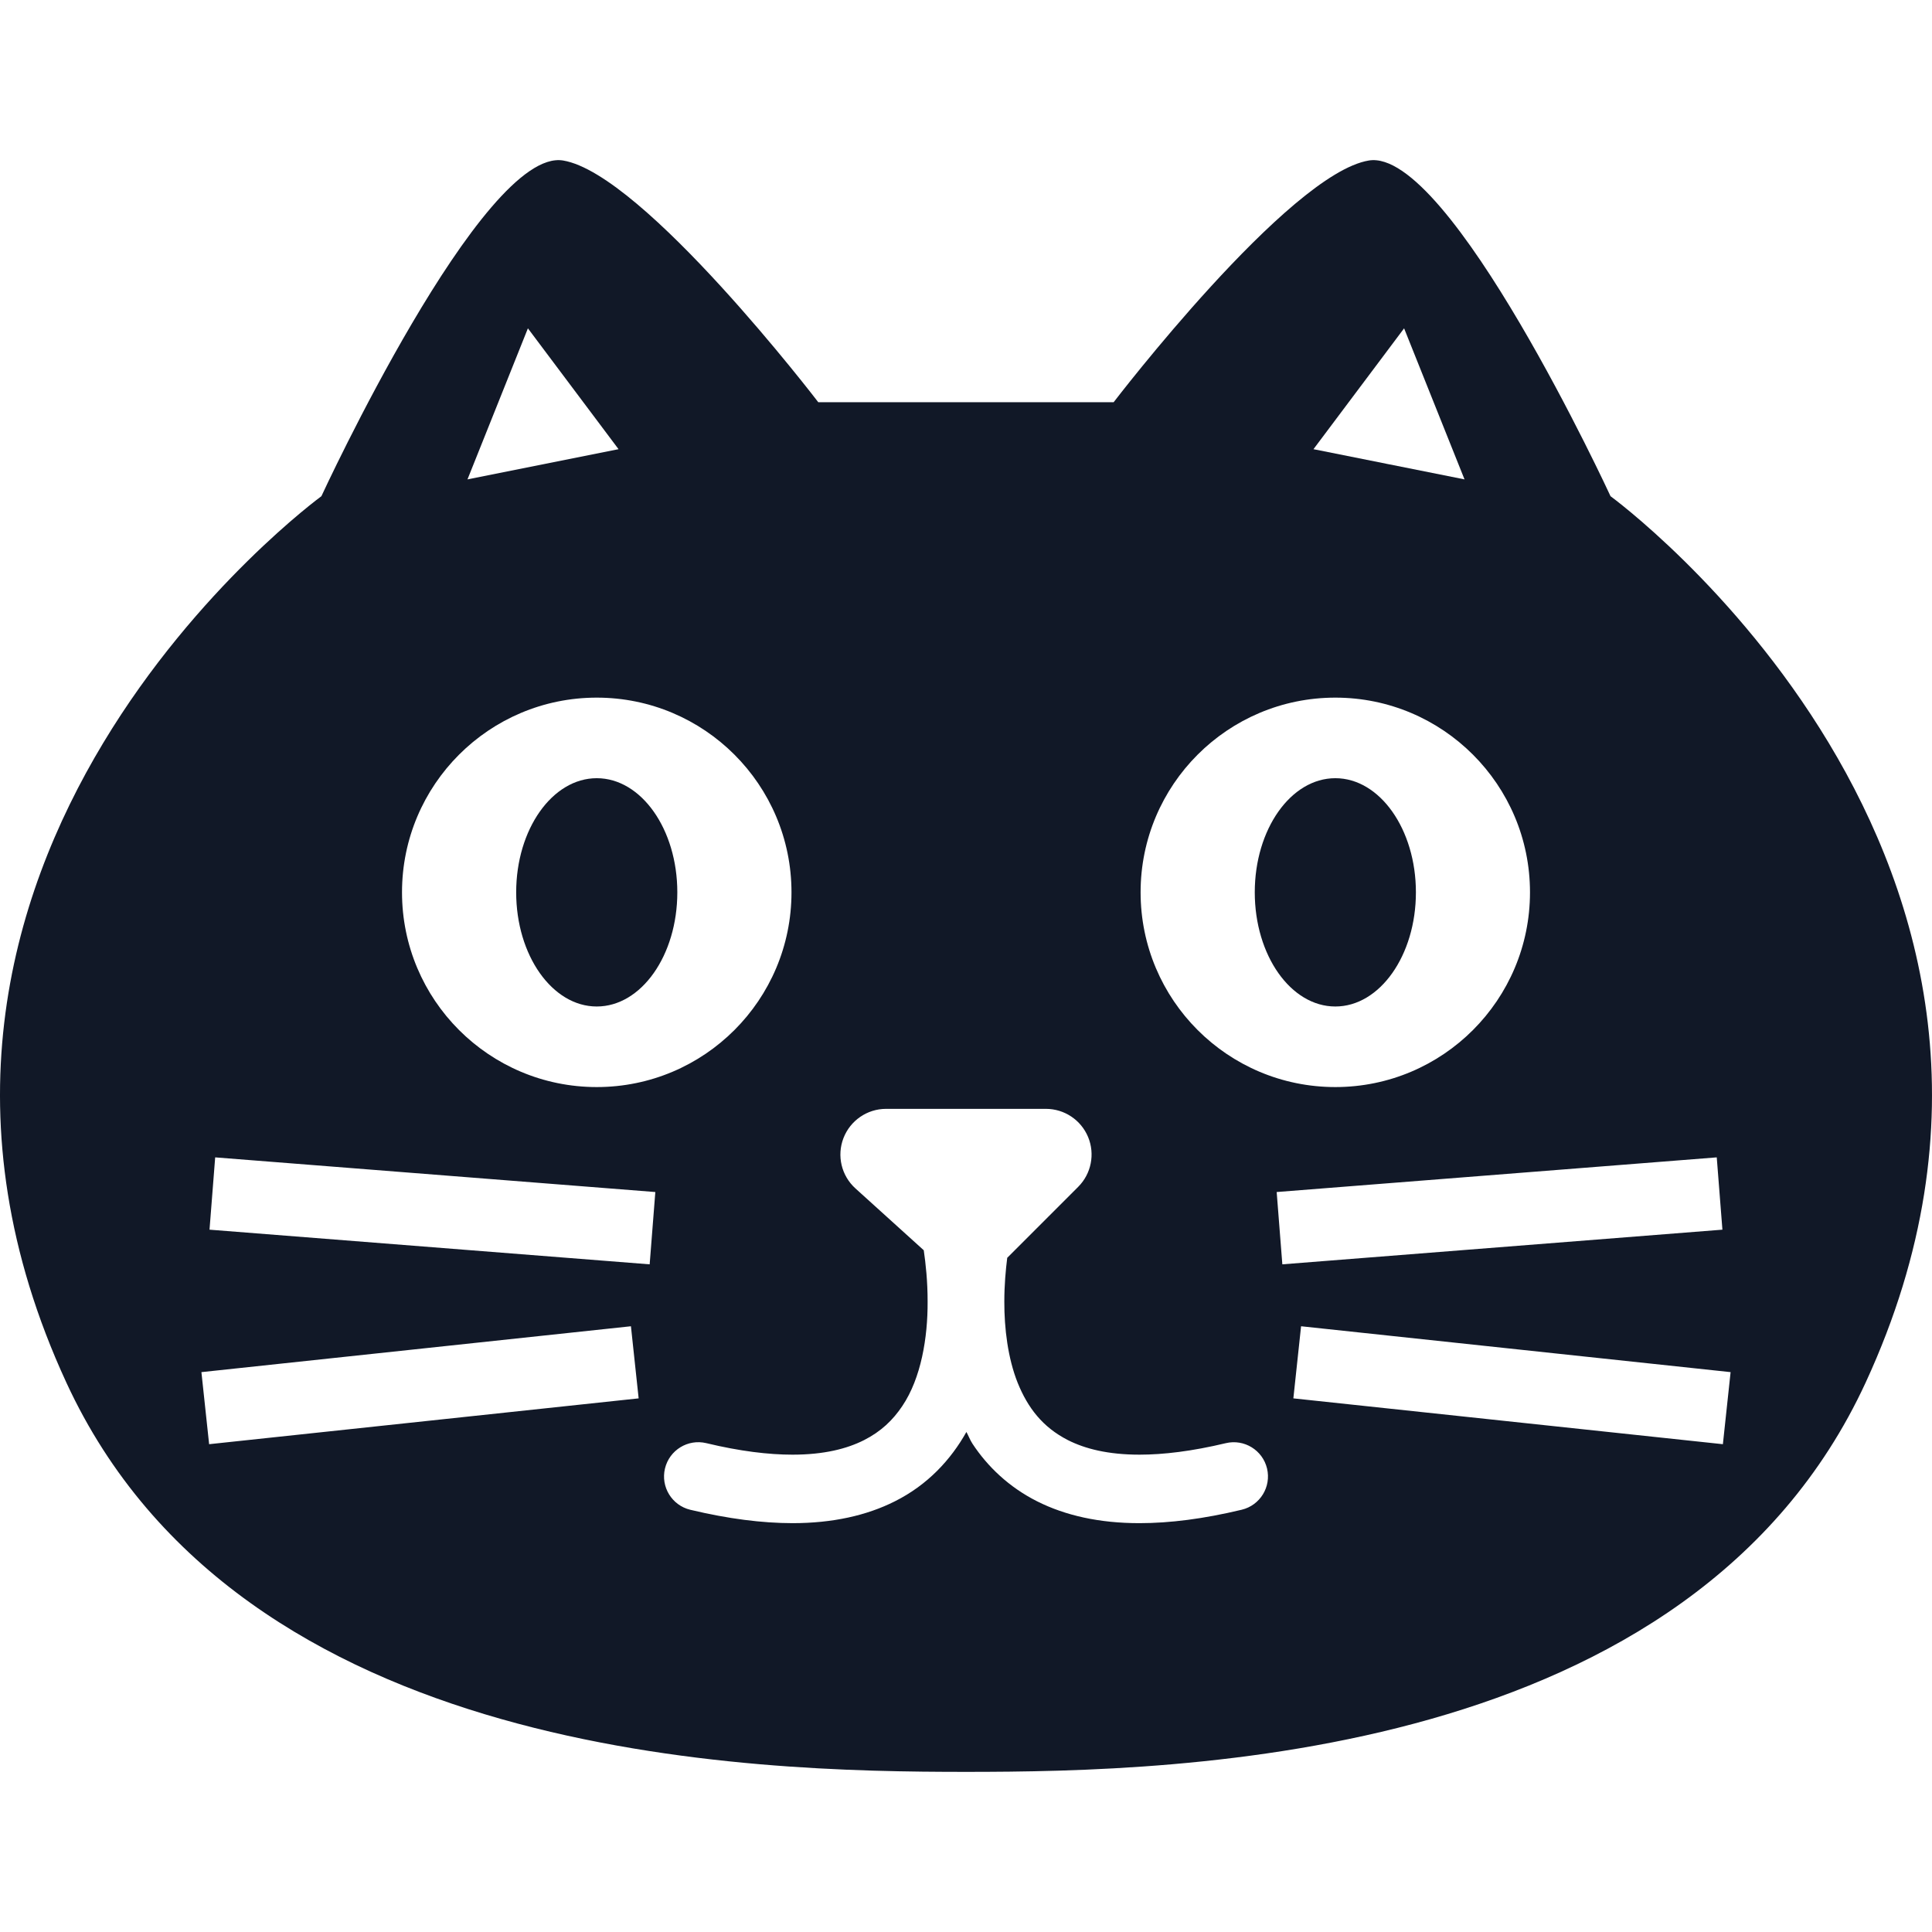 <?xml version="1.0" encoding="utf-8"?>

<!DOCTYPE svg PUBLIC "-//W3C//DTD SVG 1.1//EN" "http://www.w3.org/Graphics/SVG/1.1/DTD/svg11.dtd">
<!-- Uploaded to: SVG Repo, www.svgrepo.com, Generator: SVG Repo Mixer Tools -->
<svg height="800px" width="800px" version="1.1" id="_x32_" xmlns="http://www.w3.org/2000/svg" xmlns:xlink="http://www.w3.org/1999/xlink" 
	 viewBox="0 0 512 512"  xml:space="preserve">
<style type="text/css">
	.st0{fill:#111827;}
</style>
<g>
	<path class="st0" d="M158.145,266.731c11.802,0,21.352-13.543,21.352-30.256c0-16.702-9.55-30.245-21.352-30.245
		c-11.781,0-21.352,13.543-21.352,30.245C136.793,253.188,146.364,266.731,158.145,266.731z"/>
	<path class="st0" d="M353.878,266.731c11.781,0,21.352-13.543,21.352-30.256c0-16.702-9.571-30.245-21.352-30.245
		c-11.802,0-21.352,13.543-21.352,30.245C332.526,253.188,342.076,266.731,353.878,266.731z"/>
	<path class="st0" d="M426.806,131.499c0,0-42.704-92.518-64.056-88.963c-21.352,3.555-67.622,64.056-67.622,64.056H255.99h-39.138
		c0,0-46.27-60.501-67.622-64.056c-21.352-3.555-64.056,88.963-64.056,88.963s-131.656,96.084-67.6,234.872
		C63.823,466.593,199.066,469.564,255.99,469.564c56.946,0,192.168-2.971,238.437-103.194
		C558.484,227.582,426.806,131.499,426.806,131.499z M372.102,87.012l16.014,40.035l-40.035-8.007L372.102,87.012z M353.878,184.879
		c28.482,0,51.586,23.104,51.586,51.597c0,28.504-23.104,51.608-51.586,51.608c-28.504,0-51.608-23.104-51.608-51.608
		C302.271,207.982,325.375,184.879,353.878,184.879z M139.9,87.012l24.021,32.028l-40.035,8.007L139.9,87.012z M158.145,184.879
		c28.504,0,51.608,23.104,51.608,51.597c0,28.504-23.104,51.608-51.608,51.608c-28.504,0-51.608-23.104-51.608-51.608
		C106.537,207.982,129.641,184.879,158.145,184.879z M55.42,382.728l-2.043-19.099l113.828-12.157l2.043,19.11L55.42,382.728z
		 M172.168,335.062l-116.644-9.186l1.501-19.162l116.644,9.186L172.168,335.062z M329.055,400.098
		c-10.082,2.418-19.048,3.555-27.066,3.555c-10.634,0.011-19.683-2.032-27.138-5.786c-7.454-3.754-13.157-9.216-17.139-15.274
		c-0.658-1.011-1.032-2.074-1.606-3.107c-4.087,7.288-10.218,14.002-18.964,18.381c-7.454,3.754-16.504,5.786-27.128,5.786
		c-8.028-0.01-16.984-1.137-27.076-3.545c-4.87-1.167-7.882-6.067-6.714-10.937c1.167-4.879,6.067-7.892,10.946-6.724
		c8.966,2.158,16.546,3.054,22.844,3.054c8.361,0,14.429-1.564,18.954-3.848c4.525-2.293,7.673-5.327,10.165-9.06
		c4.974-7.381,6.746-18.151,6.694-27.639c0.011-5.4-0.511-10.134-1.022-13.626l-18.11-16.39c-3.712-3.357-4.973-8.653-3.17-13.324
		c1.804-4.671,6.287-7.757,11.291-7.757h42.36c4.9,0,9.31,2.951,11.187,7.475c1.866,4.514,0.834,9.727-2.627,13.188l-18.809,18.809
		c-0.406,3.253-0.771,7.163-0.771,11.604c-0.021,7.089,0.928,14.982,3.544,21.54c2.68,6.61,6.59,11.74,13.325,15.179
		c4.524,2.284,10.592,3.848,18.964,3.848c6.298,0,13.867-0.897,22.854-3.045c4.868-1.167,9.769,1.835,10.937,6.714
		C336.937,394.04,333.934,398.93,329.055,400.098z M338.333,315.9l116.623-9.186l1.501,19.162l-116.623,9.186L338.333,315.9z
		 M456.582,382.728l-113.828-12.146l2.044-19.11l113.828,12.157L456.582,382.728z"/>
</g>
</svg>